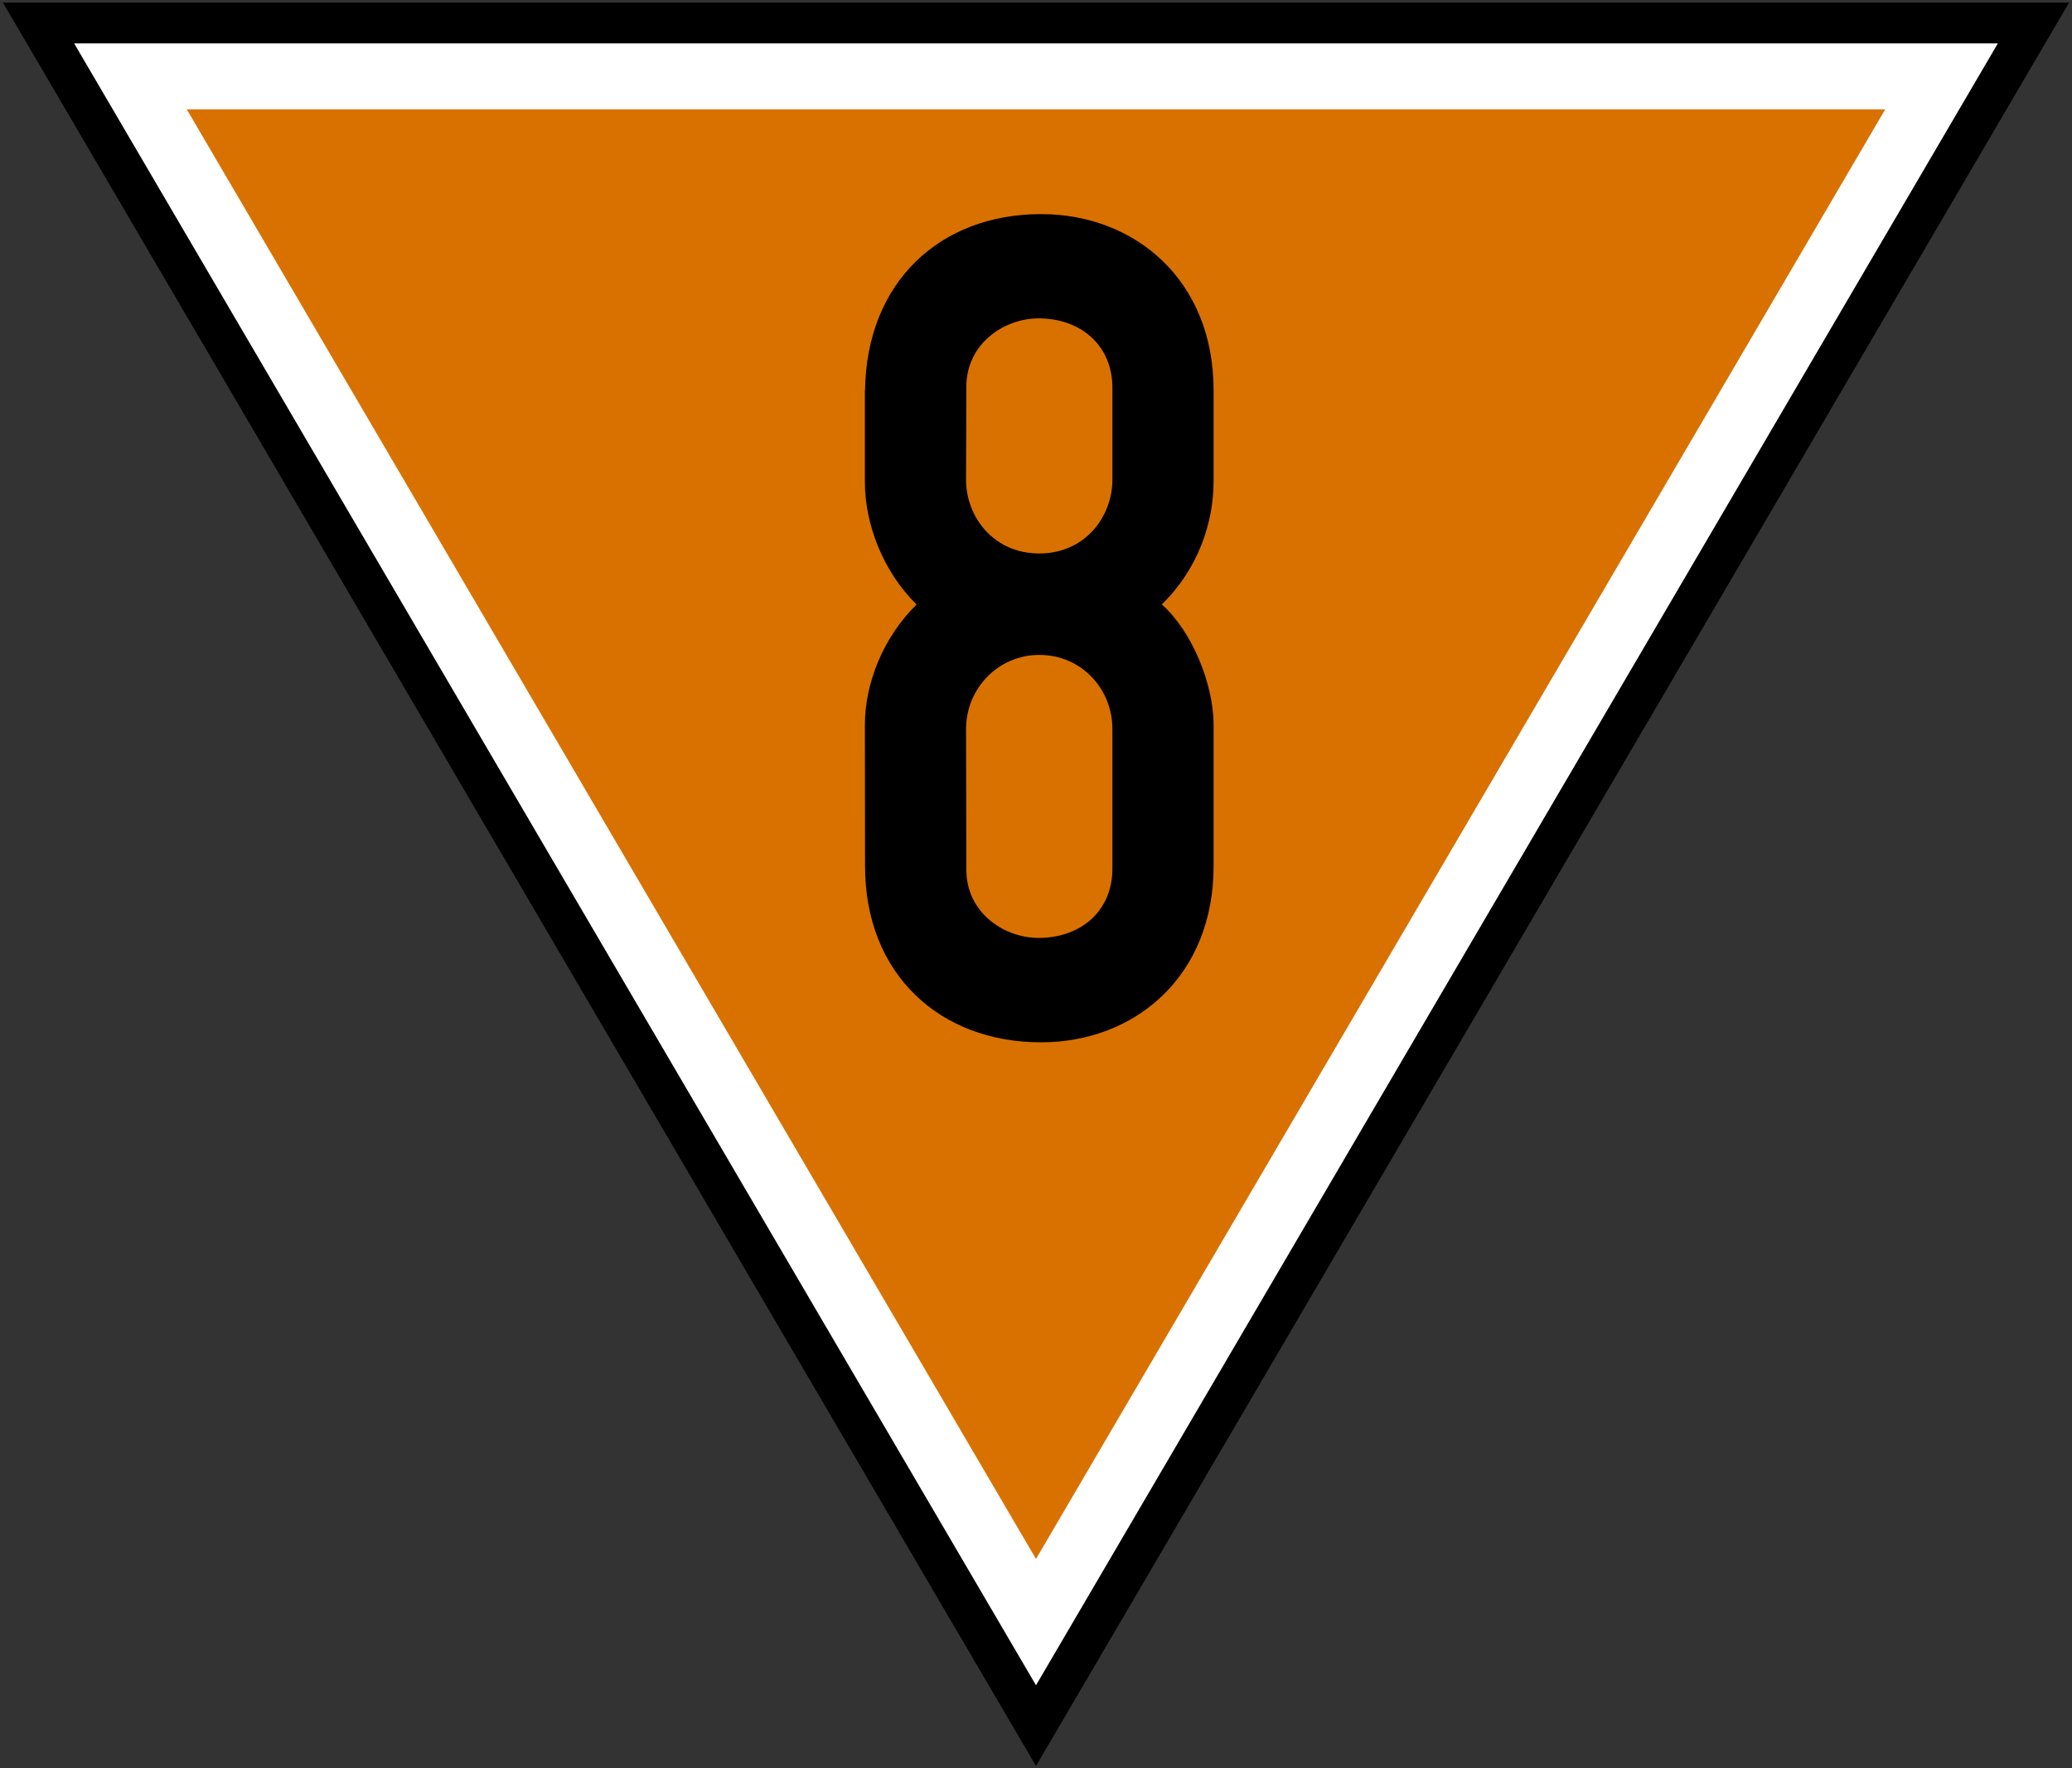 <?xml version="1.0" encoding="UTF-8" standalone="no"?>
<svg width="457px" height="390px" viewBox="0 0 457 390" version="1.1" xmlns="http://www.w3.org/2000/svg" xmlns:xlink="http://www.w3.org/1999/xlink" xmlns:sketch="http://www.bohemiancoding.com/sketch/ns">
    <rect x="0" y="0" width="457" height="390" fill="#333333" stroke="none"/>
    <title>Slice 1</title>
    <description>Created with Sketch (http://www.bohemiancoding.com/sketch)</description>
    <defs></defs>
    <g id="Page-1" stroke="none" stroke-width="1" fill="none" fill-rule="evenodd" sketch:type="MSPage">
        <g id="Lf6_180_Tafel_nu" sketch:type="MSLayerGroup" transform="translate(9, 5)">
            <g id="layer5" transform="translate(0, 0.39)" sketch:type="MSShapeGroup">
                <path d="M-0.5,-0.32 L219.5,375.18 L439.5,-0.32 L-0.5,-0.32 Z" id="path4624" stroke="#000000" stroke-width="9" fill="#FFFFFF"></path>
                <path d="M32.201,18.736 L219.5,338.421 L406.799,18.736 L32.201,18.736 Z" id="path3780" fill="#D97100"></path>
            </g>
            <g id="layer6" transform="translate(181.5, 42.39)" fill="#000000" sketch:type="MSShapeGroup">
                <path d="M39.105,-0.172 C16.851,-0.172 0.651,14.783 0.293,38.64 C0.283,38.641 0.262,38.64 0.262,38.64 L0.262,59.015 C0.262,68.017 4.187,78.642 11.668,85.921 C4.187,93.263 0.262,103.451 0.262,112.453 L0.293,143.671 C0.317,167.525 16.854,182.484 39.105,182.484 C59.888,182.484 77.168,167.86 77.168,143.671 L77.168,112.453 C77.168,103.451 72.378,91.778 65.75,85.904 C73.792,78.086 77.168,67.799 77.168,58.797 L77.168,38.64 C77.168,14.452 59.888,-0.172 39.105,-0.172 L39.105,-0.172 Z M38.324,22.828 C47.617,22.703 54.855,28.589 54.855,38.14 L54.855,58.39 C54.855,66.529 48.864,74.669 38.73,74.671 C28.581,74.673 22.549,66.537 22.574,58.39 L22.637,37.89 C22.665,28.417 30.877,22.928 38.324,22.828 L38.324,22.828 Z M38.73,97.046 C48.113,97.046 54.855,104.633 54.855,113.39 L54.855,144.171 C54.855,153.723 47.617,159.578 38.324,159.453 C30.877,159.353 22.656,153.895 22.637,144.421 L22.574,113.39 C22.556,104.58 29.552,97.046 38.73,97.046 L38.73,97.046 Z" id="path3830-7"></path>
            </g>
        </g>
    </g>
</svg>